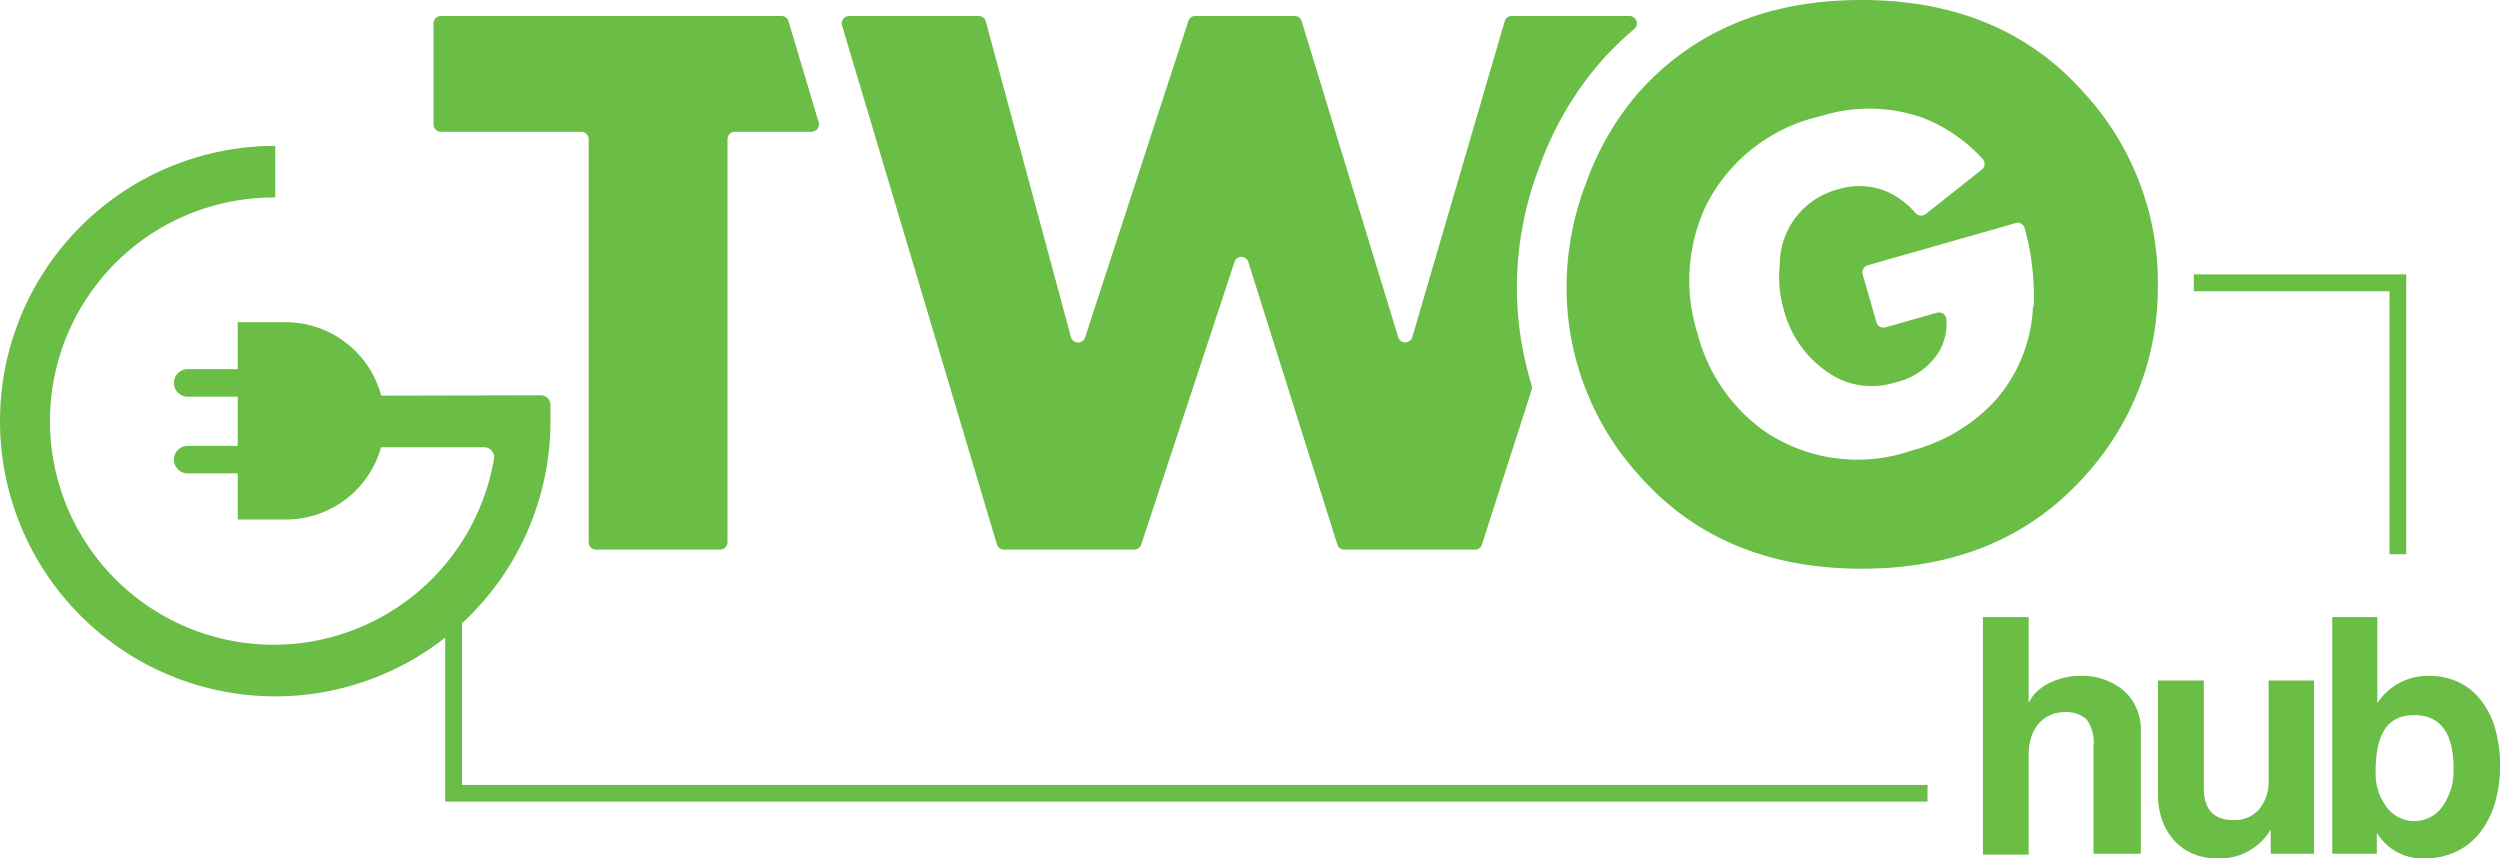 <svg xmlns="http://www.w3.org/2000/svg" viewBox="0 0 145.33 49.9"><defs><style>.cls-1{fill:#6abd45;}</style></defs><title>TwogHub</title><g id="Layer_2" data-name="Layer 2"><g id="Layer_1-2" data-name="Layer 1"><polygon class="cls-1" points="138.91 32.22 139.88 32.22 139.88 15.95 127.53 15.95 127.53 16.93 138.91 16.93 138.91 32.22"/><path class="cls-1" d="M45.43.93H25.63a.43.43,0,0,0-.43.43V7.23a.43.43,0,0,0,.43.43h8.16a.43.43,0,0,1,.43.43V31.52a.43.43,0,0,0,.43.43h7.21a.43.43,0,0,0,.43-.43V8.09a.43.43,0,0,1,.43-.43h4.46a.43.43,0,0,0,.41-.55L45.84,1.24A.43.43,0,0,0,45.43.93Z"/><path class="cls-1" d="M121.18,5.43Q116.39,0,108.21,0t-13,5.43a16.57,16.57,0,0,0-3,5.19,16.82,16.82,0,0,0-1.14,5.92,16.22,16.22,0,0,0,4.21,11.09q4.78,5.43,12.95,5.43t13-5.43a16.22,16.22,0,0,0,4.21-11.09A16.27,16.27,0,0,0,121.18,5.43Zm-3,12.41a8.83,8.83,0,0,1-2.11,5.35,10,10,0,0,1-4.94,3A9.62,9.62,0,0,1,102.48,25a10.08,10.08,0,0,1-3.8-5.61A10.21,10.21,0,0,1,99.15,12a9.88,9.88,0,0,1,6.66-5.24,9.37,9.37,0,0,1,6,.1,9.31,9.31,0,0,1,3.42,2.35.43.43,0,0,1,0,.63l-3.28,2.6a.43.43,0,0,1-.59-.05,4.9,4.9,0,0,0-1.62-1.23,4.15,4.15,0,0,0-2.87-.16,4.53,4.53,0,0,0-3.41,4.42,6.69,6.69,0,0,0,.23,2.56,6.29,6.29,0,0,0,2.89,3.87,4.47,4.47,0,0,0,3.63.37,4,4,0,0,0,2.57-1.88,3.3,3.3,0,0,0,.37-1.76.43.43,0,0,0-.55-.4l-3,.85a.42.42,0,0,1-.52-.3l-.8-2.78a.43.43,0,0,1,.3-.53l8.59-2.45a.42.42,0,0,1,.53.3A14.75,14.75,0,0,1,118.22,17.84Z"/><path class="cls-1" d="M88.18,16.55a19.71,19.71,0,0,1,1.33-6.91,19.23,19.23,0,0,1,3.55-6.06A19,19,0,0,1,95,1.69a.43.43,0,0,0-.27-.76H87.88a.43.43,0,0,0-.41.31L82.1,19.6a.43.43,0,0,1-.82,0L75.67,1.24a.42.42,0,0,0-.41-.31H69.48a.42.42,0,0,0-.4.3l-6,18.38a.43.43,0,0,1-.82,0L57.31,1.25a.43.43,0,0,0-.42-.32H49.36a.43.43,0,0,0-.41.55l9,30.16a.42.42,0,0,0,.41.31h7.57a.43.43,0,0,0,.41-.29l5.42-16.42a.42.42,0,0,1,.81,0l5.17,16.41a.42.42,0,0,0,.41.3h7.59a.42.42,0,0,0,.41-.3l2.89-9a.53.53,0,0,0,0-.25A19.51,19.51,0,0,1,88.18,16.55Z"/><path class="cls-1" d="M121.7,49.63V43.39a2.28,2.28,0,0,0-.4-1.57A1.77,1.77,0,0,0,120,41.4a1.93,1.93,0,0,0-.88.2,1.89,1.89,0,0,0-.66.53,2.4,2.4,0,0,0-.4.78,3.57,3.57,0,0,0-.13,1v5.77h-2.66V35.87h2.66v5a2.12,2.12,0,0,1,.44-.63,3.21,3.21,0,0,1,.69-.5,4.15,4.15,0,0,1,.86-.32,3.51,3.51,0,0,1,1-.13,3.74,3.74,0,0,1,2.53.85,3,3,0,0,1,1,2.37v7.12Z"/><path class="cls-1" d="M132,49.63V48.22a3.42,3.42,0,0,1-3.13,1.68,3.48,3.48,0,0,1-1.39-.27,3.1,3.1,0,0,1-1.07-.75,3.63,3.63,0,0,1-.71-1.17,4.29,4.29,0,0,1-.25-1.52V39.56h2.66v6.22c0,1.26.57,1.89,1.7,1.89a1.86,1.86,0,0,0,1.54-.65,2.53,2.53,0,0,0,.53-1.65V39.56h2.64V49.63Z"/><path class="cls-1" d="M135.58,49.63V35.87h2.62v5a3.51,3.51,0,0,1,3-1.58,3.92,3.92,0,0,1,1.75.38,3.48,3.48,0,0,1,1.3,1.08,4.71,4.71,0,0,1,.81,1.65,8,8,0,0,1-.05,4.37,5.28,5.28,0,0,1-.9,1.7,3.76,3.76,0,0,1-1.38,1.06,4.13,4.13,0,0,1-1.75.37,3.09,3.09,0,0,1-2.81-1.49l0,1.22Zm4.77-1.9a2,2,0,0,0,1.64-.85,3.61,3.61,0,0,0,.64-2.2c0-2.08-.77-3.11-2.3-3.11s-2.23,1.09-2.23,3.27a3.22,3.22,0,0,0,.65,2.09A2,2,0,0,0,140.35,47.73Z"/><polygon class="cls-1" points="112.05 45.63 26.86 45.63 26.86 35.19 25.88 35.37 25.88 46.6 112.05 46.6 112.05 45.63"/><path class="cls-1" d="M22.16,23a5.75,5.75,0,0,0-5.56-4.27H13.82v2.73H10.91a.8.8,0,1,0,0,1.6h2.91v2.86H10.91a.8.8,0,1,0,0,1.6h2.91V30.2H16.6A5.74,5.74,0,0,0,22.15,26h6a.58.58,0,0,1,.57.66A13,13,0,1,1,16,11.48v-3a16,16,0,1,0,16,16v-.93a.56.56,0,0,0-.57-.57Z"/></g></g></svg>